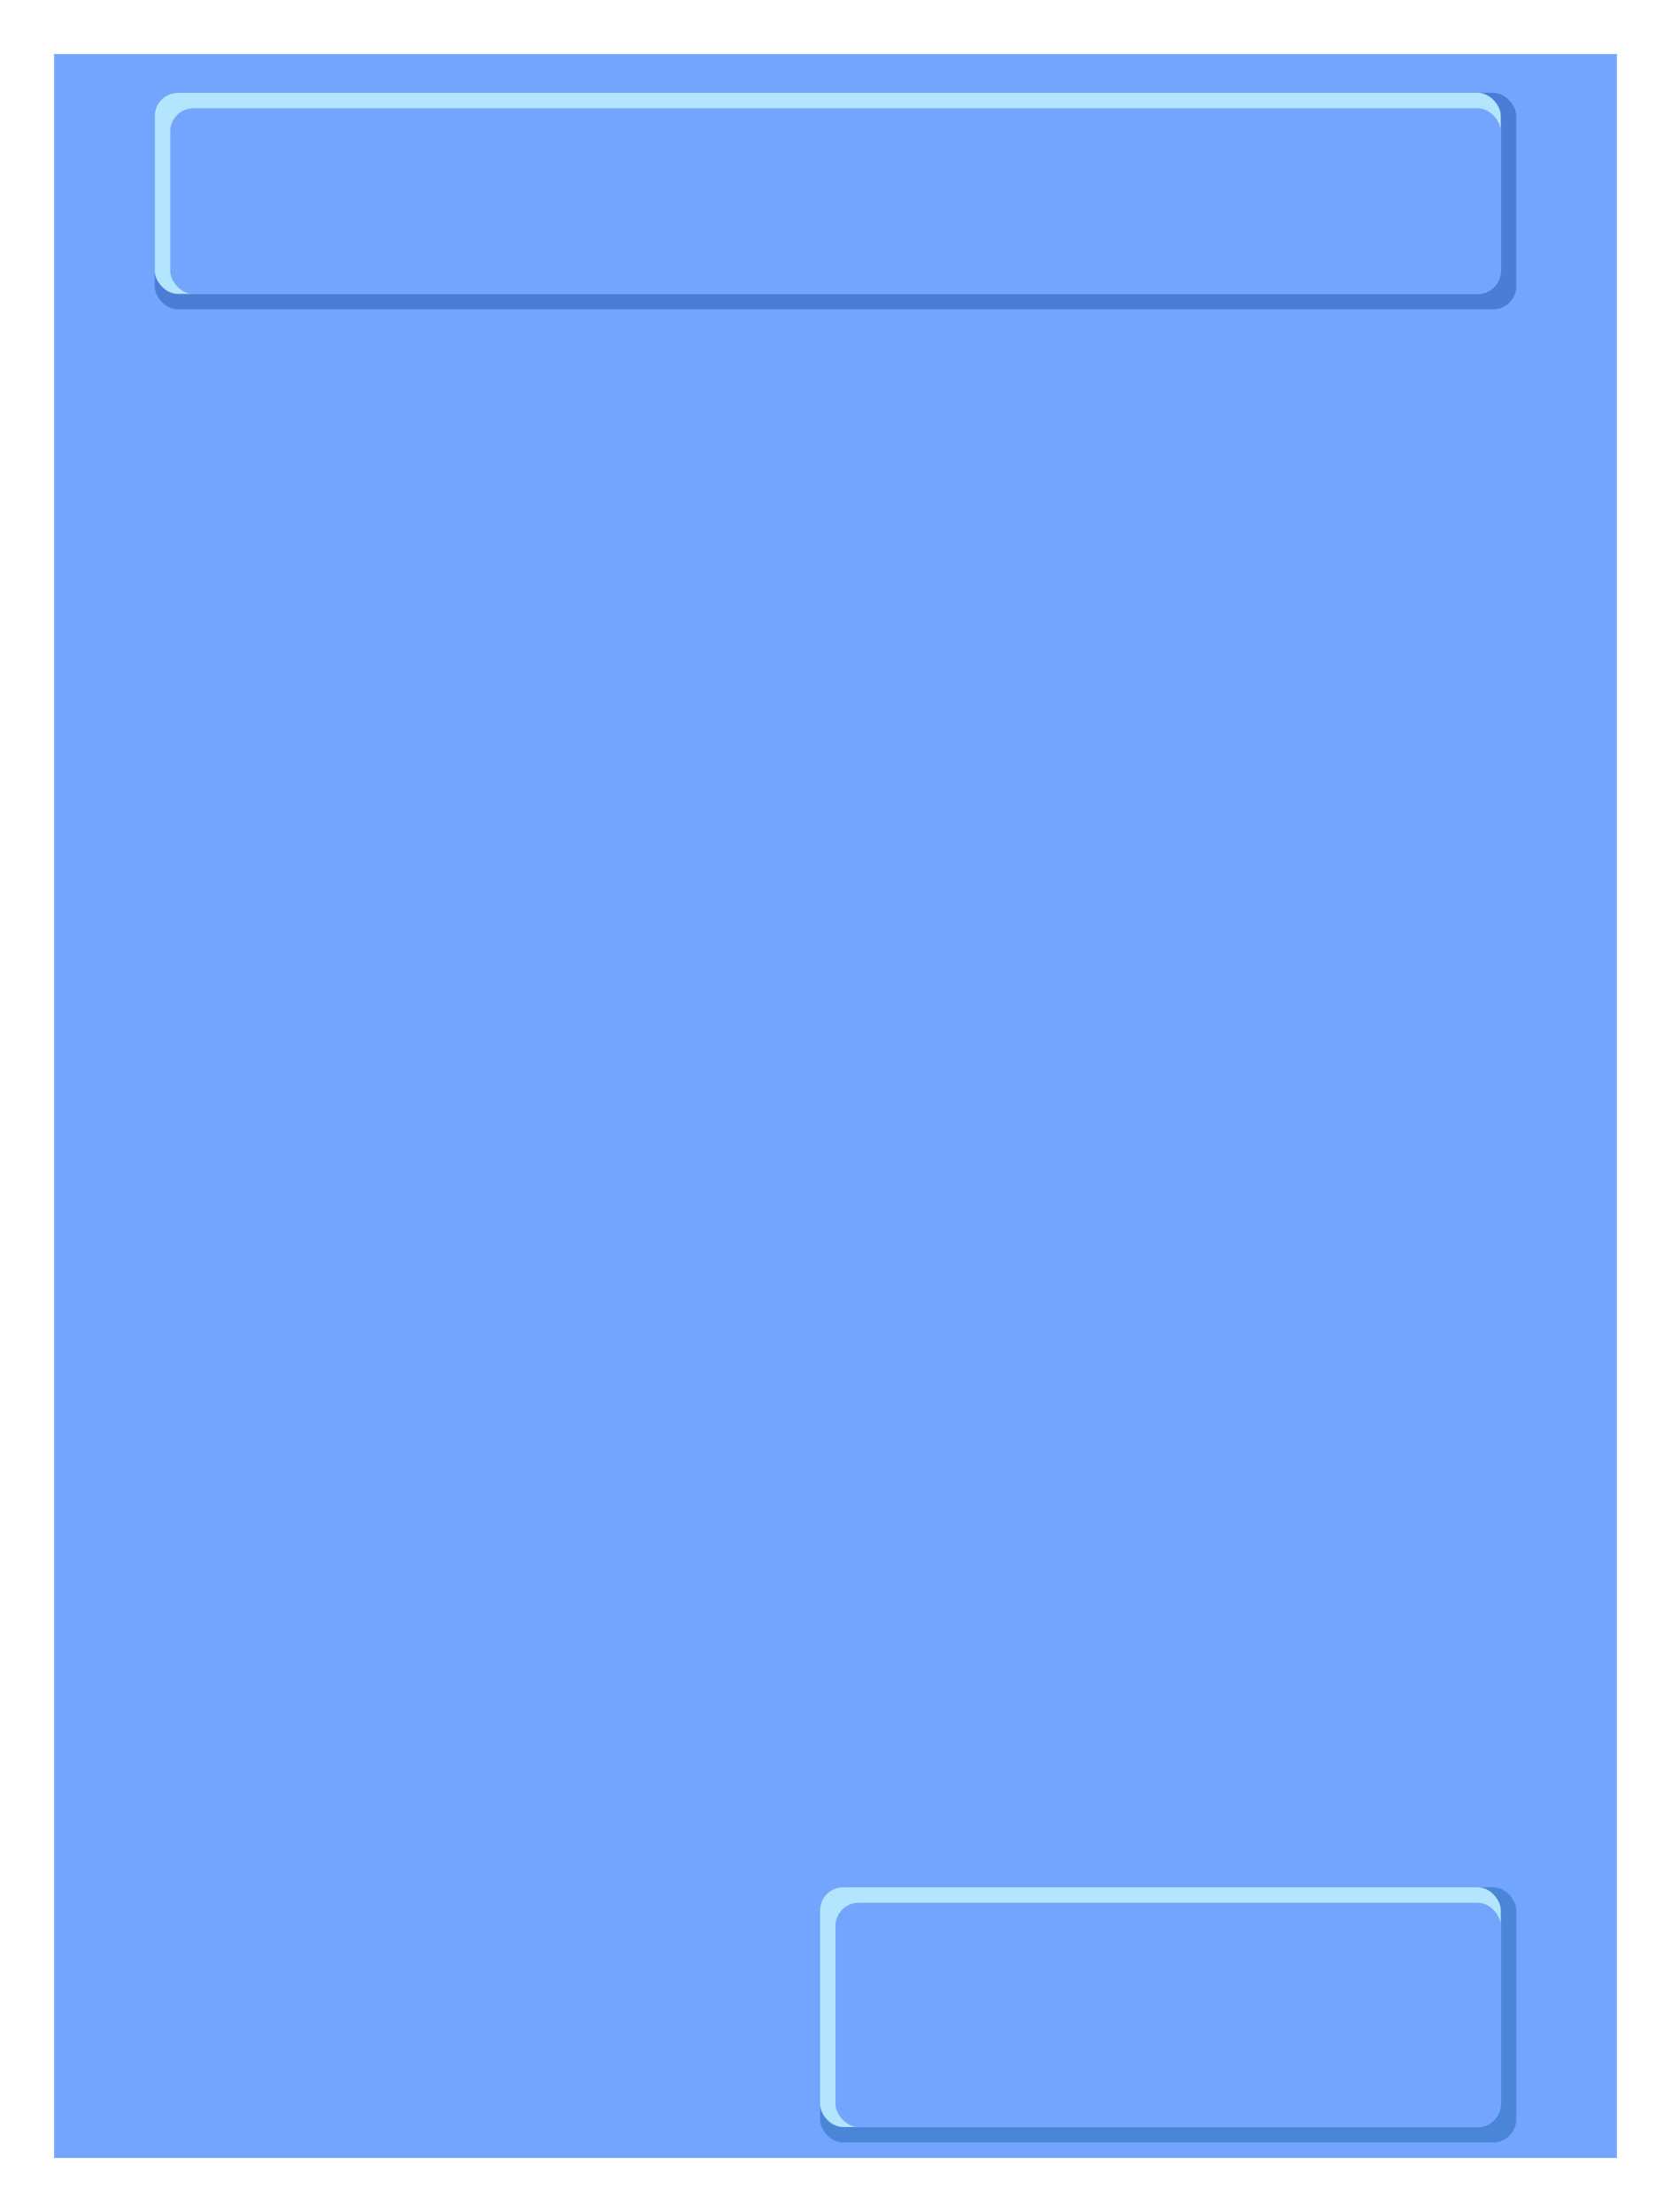 <svg xmlns="http://www.w3.org/2000/svg" width="216" height="286">
    <g id="color-ritual">
        <rect x="7" y="7" width="202" height="272" fill="rgb(115, 165, 255)" />
        <rect x="20" y="12" width="176" height="28" fill="rgb(75, 125, 215)" rx="3" />
        <rect x="20" y="12" width="174" height="26" fill="rgb(179, 229, 255)" rx="3" />
        <rect x="22" y="14" width="172" height="24" fill="rgb(115, 165, 255)" rx="3" />
        <rect x="106" y="244" width="90" height="33" fill="rgb(75, 133, 215)" rx="3" />
        <rect x="106" y="244" width="88" height="31" fill="rgb(179, 229, 255)" rx="3" />
        <rect x="108" y="246" width="86" height="29" fill="rgb(115, 165, 255)" rx="3" />
    </g>
</svg>